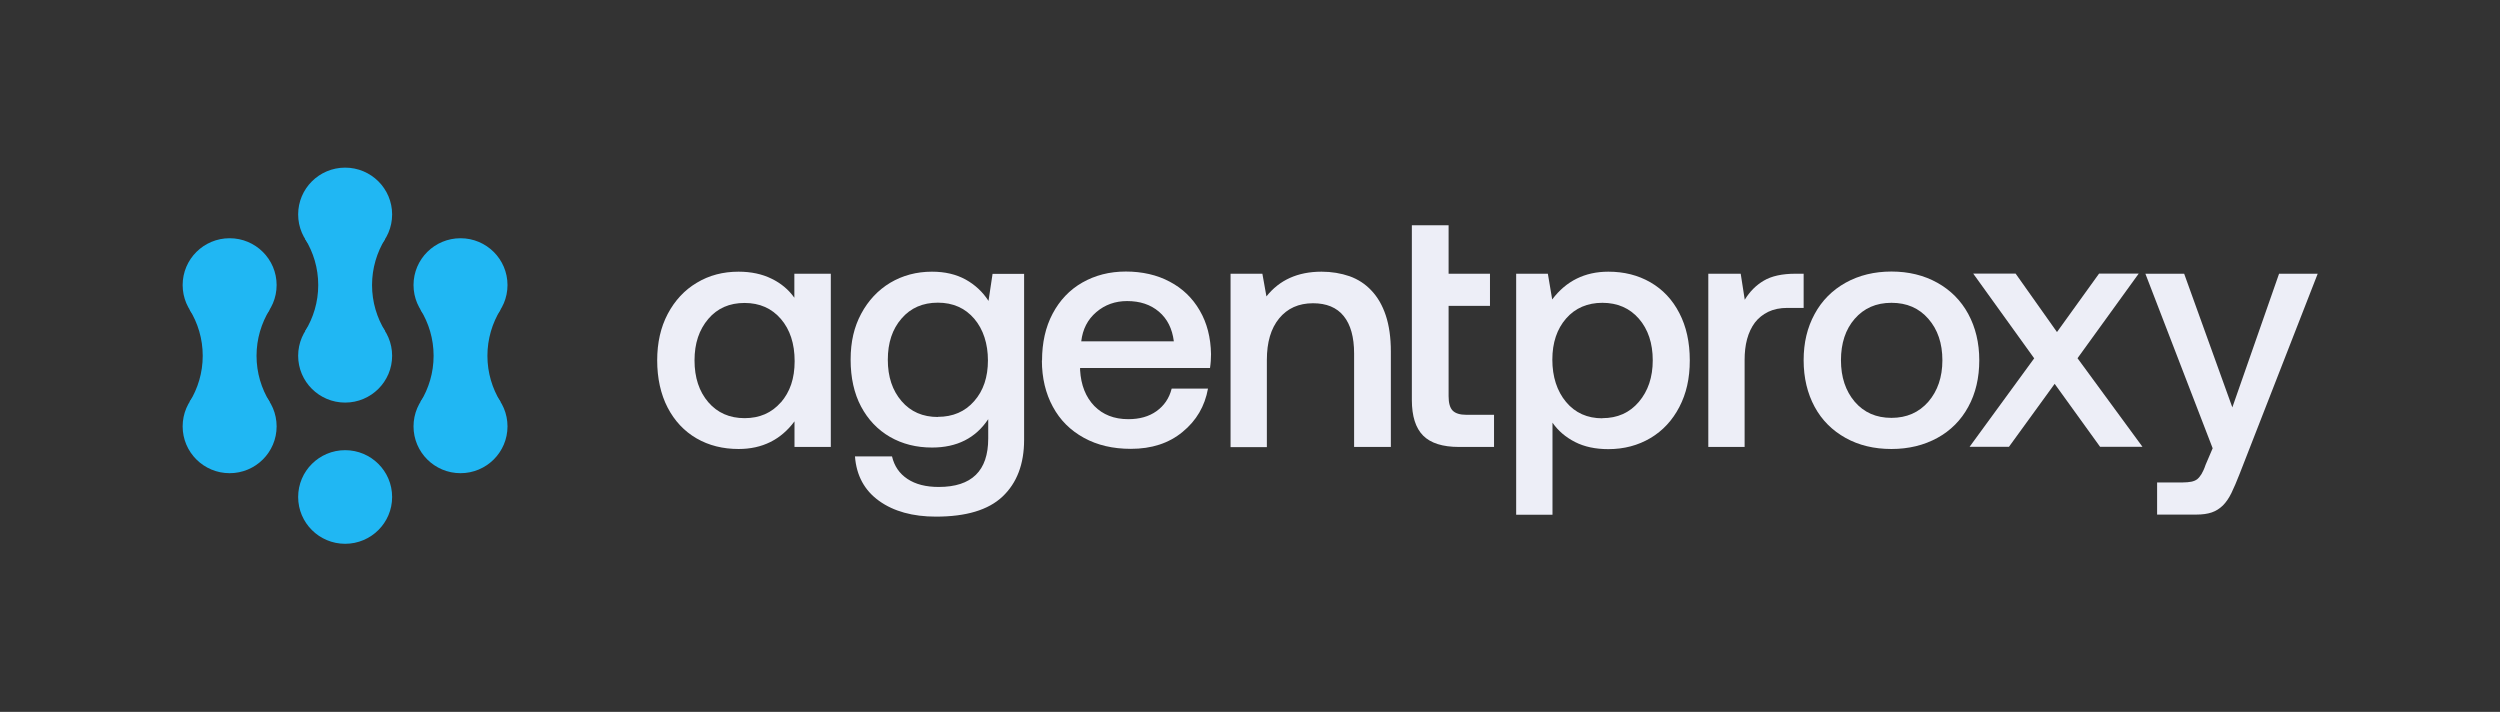 <svg width="3740" height="1065" viewBox="0 0 3740 1065" fill="none" xmlns="http://www.w3.org/2000/svg">
<rect x="0" y="0" width="3740" height="1065" fill="#333333" stroke="none"/>
<path d="M516.332 390.831C555.156 390.831 586.629 359.481 586.629 320.808C586.629 282.136 555.156 250.786 516.332 250.786C477.508 250.786 446.035 282.136 446.035 320.808C446.035 359.481 477.508 390.831 516.332 390.831Z" fill="#20B7F3"/>
<path d="M516.332 602.268C555.156 602.268 586.629 570.918 586.629 532.245C586.629 493.573 555.156 462.223 516.332 462.223C477.508 462.223 446.035 493.573 446.035 532.245C446.035 570.918 477.508 602.268 516.332 602.268Z" fill="#20B7F3"/>
<path d="M556.581 426.43C556.581 401.199 563.847 377.532 576.218 357.385L516.328 320.614L456.438 357.385C468.808 377.532 476.074 401.003 476.074 426.43C476.074 451.857 468.808 475.329 456.438 495.475L516.328 532.247L576.218 495.475C563.847 475.329 556.581 451.857 556.581 426.43Z" fill="#20B7F3"/>
<path d="M688.926 496.451C727.75 496.451 759.223 465.101 759.223 426.428C759.223 387.756 727.75 356.406 688.926 356.406C650.102 356.406 618.629 387.756 618.629 426.428C618.629 465.101 650.102 496.451 688.926 496.451Z" fill="#20B7F3"/>
<path d="M688.926 707.888C727.75 707.888 759.223 676.538 759.223 637.865C759.223 599.193 727.75 567.843 688.926 567.843C650.102 567.843 618.629 599.193 618.629 637.865C618.629 676.538 650.102 707.888 688.926 707.888Z" fill="#20B7F3"/>
<path d="M729.175 532.246C729.175 507.014 736.441 483.347 748.811 463.201L688.921 426.429L629.031 463.201C641.402 483.347 648.667 506.818 648.667 532.246C648.667 557.673 641.402 581.144 629.031 601.29L688.921 638.062L748.811 601.29C736.441 581.144 729.175 557.673 729.175 532.246Z" fill="#20B7F3"/>
<path d="M343.531 496.451C382.356 496.451 413.829 465.101 413.829 426.428C413.829 387.756 382.356 356.406 343.531 356.406C304.707 356.406 273.234 387.756 273.234 426.428C273.234 465.101 304.707 496.451 343.531 496.451Z" fill="#20B7F3"/>
<path d="M343.531 707.887C382.356 707.887 413.829 676.536 413.829 637.864C413.829 599.192 382.356 567.841 343.531 567.841C304.707 567.841 273.234 599.192 273.234 637.864C273.234 676.536 304.707 707.887 343.531 707.887Z" fill="#20B7F3"/>
<path d="M383.781 532.244C383.781 507.013 391.046 483.346 403.417 463.199L343.527 426.428L283.637 463.199C296.007 483.346 303.273 506.817 303.273 532.244C303.273 557.671 296.007 581.143 283.637 601.289L343.527 638.061L403.417 601.289C391.046 581.143 383.781 557.671 383.781 532.244Z" fill="#20B7F3"/>
<path d="M516.332 813.51C555.156 813.51 586.629 782.16 586.629 743.488C586.629 704.815 555.156 673.465 516.332 673.465C477.508 673.465 446.035 704.815 446.035 743.488C446.035 782.16 477.508 813.51 516.332 813.51Z" fill="#20B7F3"/>
<path d="M1532.06 409.487V657.983C1532.06 694.322 1521.24 722.61 1499.81 742.846C1478.38 763.083 1445.05 772.875 1400.24 772.875C1365.4 772.875 1337.04 765.041 1315.18 749.374C1293.32 733.707 1281.2 711.512 1279.04 682.789H1334.45C1337.91 697.368 1345.48 708.466 1357.6 716.517C1369.73 724.568 1385.31 728.485 1404.36 728.485C1453.71 728.485 1478.38 704.331 1478.38 656.025V627.084C1459.55 655.372 1431.63 669.516 1394.4 669.516C1370.81 669.516 1350.03 664.294 1331.42 653.631C1313.02 642.969 1298.52 627.737 1288.13 608.153C1277.74 588.57 1272.54 565.069 1272.54 538.087C1272.54 511.105 1277.74 489.128 1288.34 469.326C1298.95 449.525 1313.45 434.076 1331.85 422.978C1350.25 412.098 1371.02 406.441 1394.18 406.441C1413.66 406.441 1430.33 410.358 1444.61 418.191C1458.68 426.025 1470.16 436.687 1478.81 450.178L1484.87 409.705H1532.27L1532.06 409.487ZM1403.06 623.603C1425.57 623.603 1443.75 615.769 1457.38 600.102C1471.24 584.435 1477.95 563.981 1477.95 539.175C1477.95 514.369 1471.02 492.609 1457.38 476.725C1443.75 460.84 1425.57 452.789 1403.06 452.789C1380.55 452.789 1362.37 460.623 1348.73 476.507C1334.88 492.392 1328.17 512.846 1328.17 538.305C1328.17 563.764 1335.09 584.218 1348.73 600.102C1362.37 615.987 1380.55 623.82 1403.06 623.82V623.603Z" fill="#EDEEF7"/>
<path d="M1558.89 539.392C1558.89 512.845 1564.08 489.344 1574.69 469.325C1585.29 449.306 1600.01 433.639 1619.06 422.76C1638.11 411.88 1659.75 406.222 1684.21 406.222C1708.67 406.222 1730.96 411.227 1750.01 421.454C1769.05 431.463 1783.99 445.825 1794.81 464.538C1805.63 483.034 1811.26 504.794 1811.69 529.817C1811.69 536.563 1811.26 543.526 1810.18 550.489H1615.81V553.535C1617.11 576.166 1624.25 594.008 1637.02 607.282C1649.79 620.338 1666.68 627.083 1687.89 627.083C1704.77 627.083 1718.84 623.167 1730.09 615.115C1741.35 607.064 1749.14 595.967 1752.82 581.388H1807.15C1802.39 607.717 1789.83 629.259 1769.05 646.232C1748.49 663.204 1722.74 671.473 1691.78 671.473C1664.95 671.473 1641.57 666.033 1621.44 654.936C1601.31 643.838 1585.94 628.606 1575.12 608.587C1564.3 588.786 1558.67 565.503 1558.67 539.174L1558.89 539.392ZM1756.07 510.669C1753.69 491.738 1746.33 476.941 1733.77 466.279C1721.22 455.617 1705.42 450.394 1686.16 450.394C1668.41 450.394 1653.04 455.834 1640.05 466.932C1627.07 478.029 1619.71 492.391 1617.54 510.669H1756.07Z" fill="#EDEEF7"/>
<path d="M1841.12 409.487H1888.52L1894.58 443.432C1914.06 418.844 1941.55 406.441 1977.05 406.441C1992.2 406.441 2006.05 408.834 2018.82 413.186C2031.59 417.756 2042.63 424.937 2051.72 434.729C2061.03 444.52 2068.17 456.923 2073.15 471.938C2078.13 486.952 2080.72 505.012 2080.72 525.902V668.646H2025.75V528.948C2025.75 504.36 2020.55 485.646 2010.16 472.808C1999.78 459.97 1984.41 453.66 1964.28 453.66C1942.85 453.66 1925.97 461.275 1913.63 476.29C1901.29 491.304 1895.23 511.976 1895.23 538.305V668.863H1840.91V409.487H1841.12Z" fill="#EDEEF7"/>
<path d="M2112.13 409.486V337.026H2167.11V409.486H2229.01V457.575H2167.11V592.703C2167.11 602.93 2169.06 609.893 2173.17 614.245C2177.28 618.379 2183.99 620.555 2193.73 620.555H2235.07V668.644H2182.69C2158.24 668.644 2140.27 662.987 2129.02 651.672C2117.76 640.357 2112.13 622.514 2112.13 598.361V457.575" fill="#EDEEF7"/>
<path d="M2406.07 406.441C2429.66 406.441 2450.44 411.663 2469.05 422.326C2487.45 432.988 2501.95 448.22 2512.34 468.456C2522.73 488.475 2527.92 511.976 2527.92 539.175C2527.92 566.375 2522.73 588.787 2512.34 608.806C2501.95 628.825 2487.45 644.492 2469.05 655.372C2450.65 666.252 2429.66 671.909 2406.07 671.909C2387.02 671.909 2370.35 668.428 2356.28 661.247C2342.21 654.066 2330.96 644.492 2322.52 632.307V770.046H2268.19V409.487H2315.59L2322.09 448.002C2342.86 420.367 2371 406.441 2406.07 406.441ZM2397.19 625.561C2419.7 625.561 2437.88 617.51 2451.73 601.19C2465.59 584.871 2472.51 564.199 2472.51 538.958C2472.51 513.716 2465.59 492.609 2451.73 476.725C2437.88 460.84 2419.48 453.007 2397.19 453.007C2374.9 453.007 2356.5 460.84 2342.86 476.507C2329.23 492.174 2322.3 512.628 2322.3 538.087C2322.3 563.546 2329.23 585.088 2342.86 601.408C2356.5 617.728 2374.68 625.779 2397.19 625.779V625.561Z" fill="#EDEEF7"/>
<path d="M2555.83 409.488H2604.1L2610.16 448.438C2617.52 436.252 2627.04 426.678 2638.51 419.932C2650.2 412.969 2666 409.488 2686.13 409.488H2698.25V460.623H2674.01C2662.97 460.623 2653.45 462.581 2645.22 466.498C2637.22 470.415 2630.51 475.855 2625.31 482.6C2620.12 489.564 2616.22 497.832 2613.62 507.407C2611.03 516.981 2609.94 527.425 2609.94 538.523V668.646H2555.62V409.488H2555.83Z" fill="#EDEEF7"/>
<path d="M2829.62 671.691C2803.86 671.691 2780.92 666.251 2761.01 655.153C2741.09 644.056 2725.51 628.606 2714.69 608.588C2703.87 588.569 2698.24 565.286 2698.24 538.956C2698.24 512.627 2703.65 489.997 2714.69 469.761C2725.51 449.742 2741.09 434.075 2761.01 422.977C2780.92 411.88 2803.86 406.222 2829.62 406.222C2855.38 406.222 2878.32 411.88 2898.23 422.977C2918.14 434.075 2933.73 449.742 2944.55 469.761C2955.37 489.779 2961 512.845 2961 538.956C2961 565.068 2955.59 588.569 2944.55 608.588C2933.73 628.606 2918.14 644.273 2898.23 655.153C2878.32 666.033 2855.38 671.691 2829.62 671.691ZM2829.62 625.125C2852.35 625.125 2870.74 617.074 2884.81 600.972C2898.66 584.869 2905.81 564.198 2905.81 538.956C2905.81 513.715 2898.88 493.043 2884.81 476.941C2870.74 460.839 2852.56 453.006 2829.62 453.006C2806.68 453.006 2788.49 461.057 2774.64 476.941C2760.79 492.826 2754.08 513.715 2754.08 538.956C2754.08 564.198 2761.01 584.869 2774.64 600.972C2788.49 617.074 2806.68 625.125 2829.62 625.125Z" fill="#EDEEF7"/>
<path d="M3043.04 535.909L2951.91 409.268H3015.33L3077.24 496.742L3140.22 409.268H3199.53L3107.97 535.909L3205.15 668.426H3141.74L3073.77 574.206L3005.38 668.426H2946.5L3043.25 535.909H3043.04Z" fill="#EDEEF7"/>
<path d="M3267.5 409.488L3339.58 609.46L3409.49 409.488H3467.28L3350.4 709.119C3346.07 720.217 3341.96 729.791 3338.28 737.407C3334.6 745.023 3330.27 751.333 3325.51 756.12C3320.53 760.907 3315.12 764.389 3308.84 766.565C3302.57 768.741 3294.77 769.829 3285.47 769.829H3227.03V721.74H3265.34C3270.32 721.74 3274.65 721.305 3278.11 720.652C3281.57 719.999 3284.6 718.693 3286.98 716.953C3289.36 714.994 3291.53 712.383 3293.48 709.119C3295.42 705.855 3297.59 701.286 3299.54 695.41L3310.14 670.604L3209.5 409.488H3267.29H3267.5Z" fill="#EDEEF7"/>
<path d="M1188.35 409.487V445.391C1179.69 433.205 1168.22 423.631 1154.15 416.886C1140.08 409.922 1123.63 406.441 1104.8 406.441C1081.64 406.441 1060.86 411.881 1042.47 422.978C1024.07 433.858 1009.57 449.525 998.96 469.544C988.355 489.563 983.16 512.846 983.16 539.175C983.16 565.504 988.355 589.658 998.744 609.677C1009.13 629.696 1023.63 645.145 1042.03 655.807C1060.43 666.469 1081.43 671.692 1105.02 671.692C1140.3 671.692 1168.22 657.766 1188.56 630.348V668.645H1242.89V409.487H1188.56H1188.35ZM1168.22 601.843C1154.37 617.728 1136.4 625.561 1113.89 625.561C1091.38 625.561 1073.2 617.51 1059.56 601.626C1045.93 585.741 1039 564.852 1039 539.175C1039 513.499 1045.93 493.262 1059.56 477.16C1073.2 461.058 1091.38 453.224 1113.89 453.224C1136.4 453.224 1154.58 461.275 1168.22 477.16C1181.85 493.045 1188.78 514.152 1188.78 540.263C1188.78 566.375 1181.85 586.176 1168.22 602.061V601.843Z" fill="#EDEEF7"/>
</svg>
